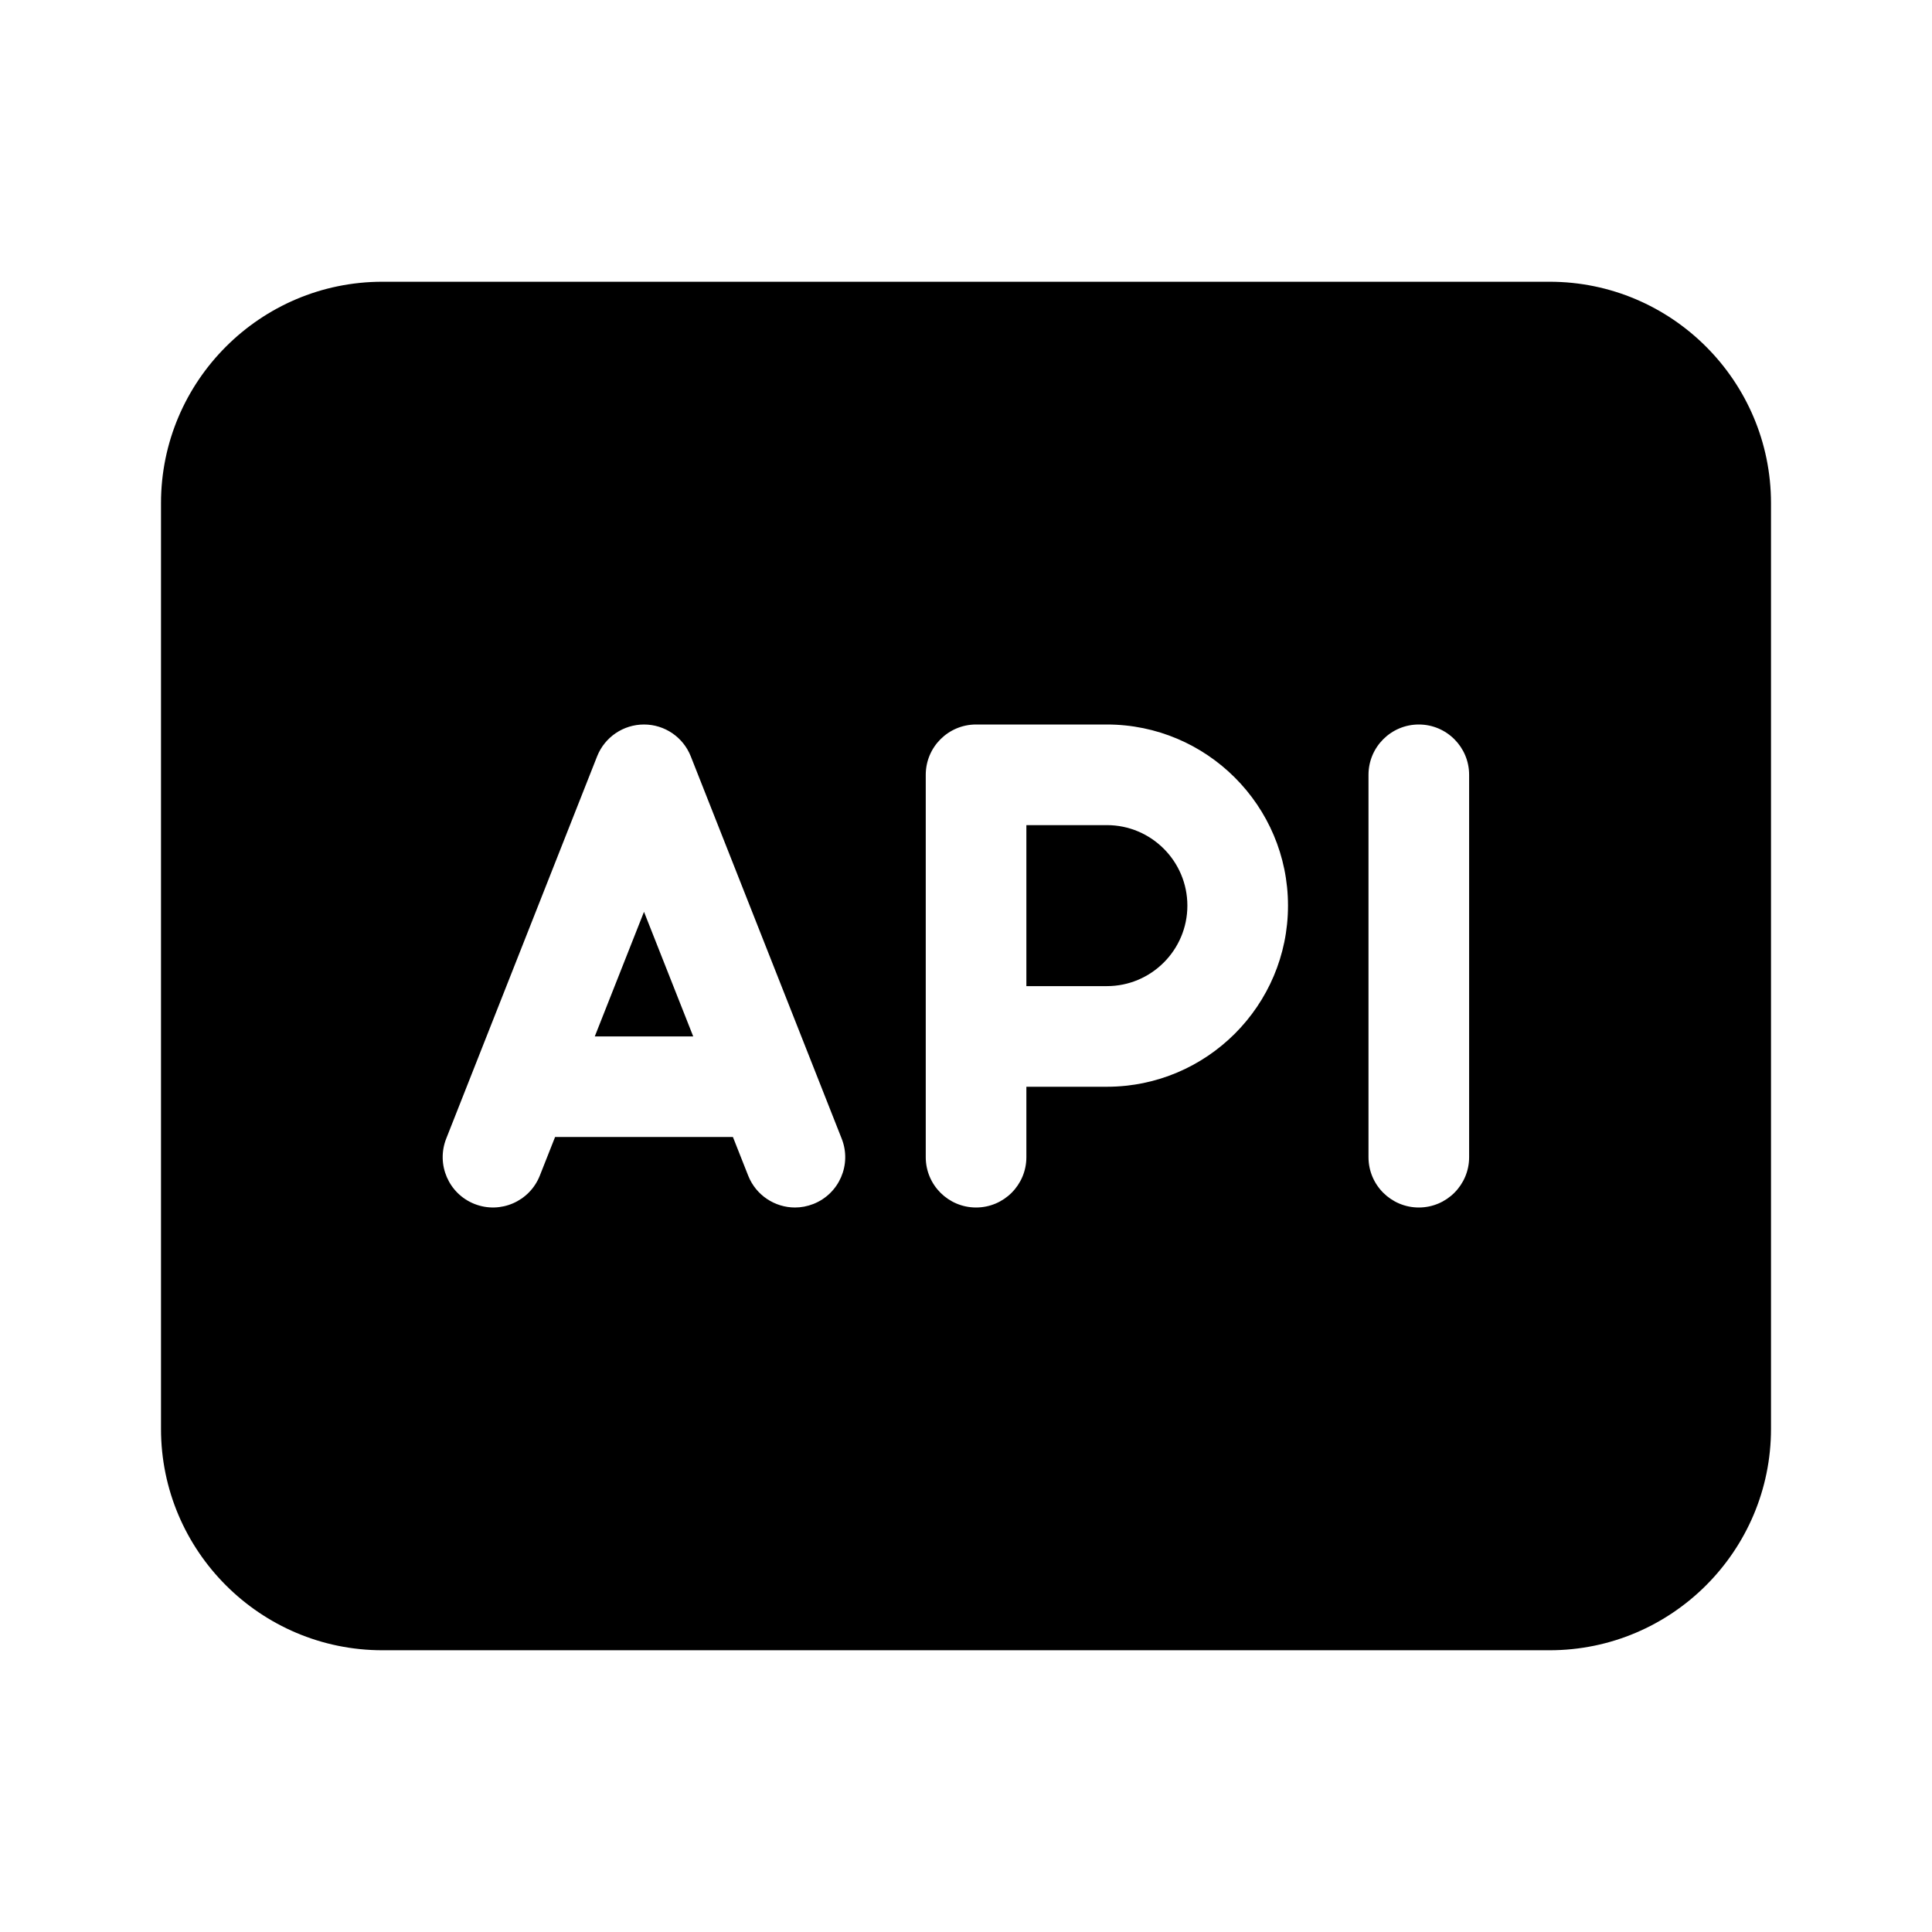 <svg xmlns:xlink="http://www.w3.org/1999/xlink" xmlns="http://www.w3.org/2000/svg" viewBox="0 0 48 48" width="172"  height="172" ><path d="M 9.5 7 C 6.468 7 4 9.468 4 12.5 L 4 35.5 C 4 38.532 6.468 41 9.5 41 L 38.5 41 C 41.532 41 44 38.532 44 35.5 L 44 12.5 C 44 9.468 41.532 7 38.5 7 L 9.5 7 z M 16 18 C 16.513 18 16.973 18.313 17.162 18.791 L 20.912 28.291 C 21.165 28.933 20.851 29.658 20.209 29.912 C 20.058 29.971 19.904 30 19.752 30 C 19.253 30 18.782 29.699 18.588 29.207 L 18.209 28.248 L 13.791 28.248 L 13.412 29.207 C 13.159 29.849 12.433 30.166 11.789 29.912 C 11.147 29.659 10.833 28.932 11.086 28.289 L 14.836 18.789 C 15.026 18.312 15.487 18 16 18 z M 24.25 18 L 27.5 18 C 29.981 18 32 20.019 32 22.5 C 32 24.981 29.981 27 27.5 27 L 25.5 27 L 25.5 28.75 C 25.5 29.44 24.94 30 24.25 30 C 23.56 30 23 29.44 23 28.75 L 23 19.25 C 23 18.56 23.56 18 24.25 18 z M 35.25 18 C 35.94 18 36.5 18.56 36.5 19.25 L 36.5 28.75 C 36.5 29.44 35.94 30 35.25 30 C 34.56 30 34 29.44 34 28.75 L 34 19.25 C 34 18.56 34.56 18 35.25 18 z M 25.5 20.5 L 25.5 24.5 L 27.5 24.5 C 28.603 24.5 29.5 23.603 29.5 22.5 C 29.5 21.397 28.603 20.5 27.5 20.5 L 25.5 20.5 z M 16 22.654 L 14.777 25.75 L 17.223 25.75 L 16 22.654 z"></path></svg>